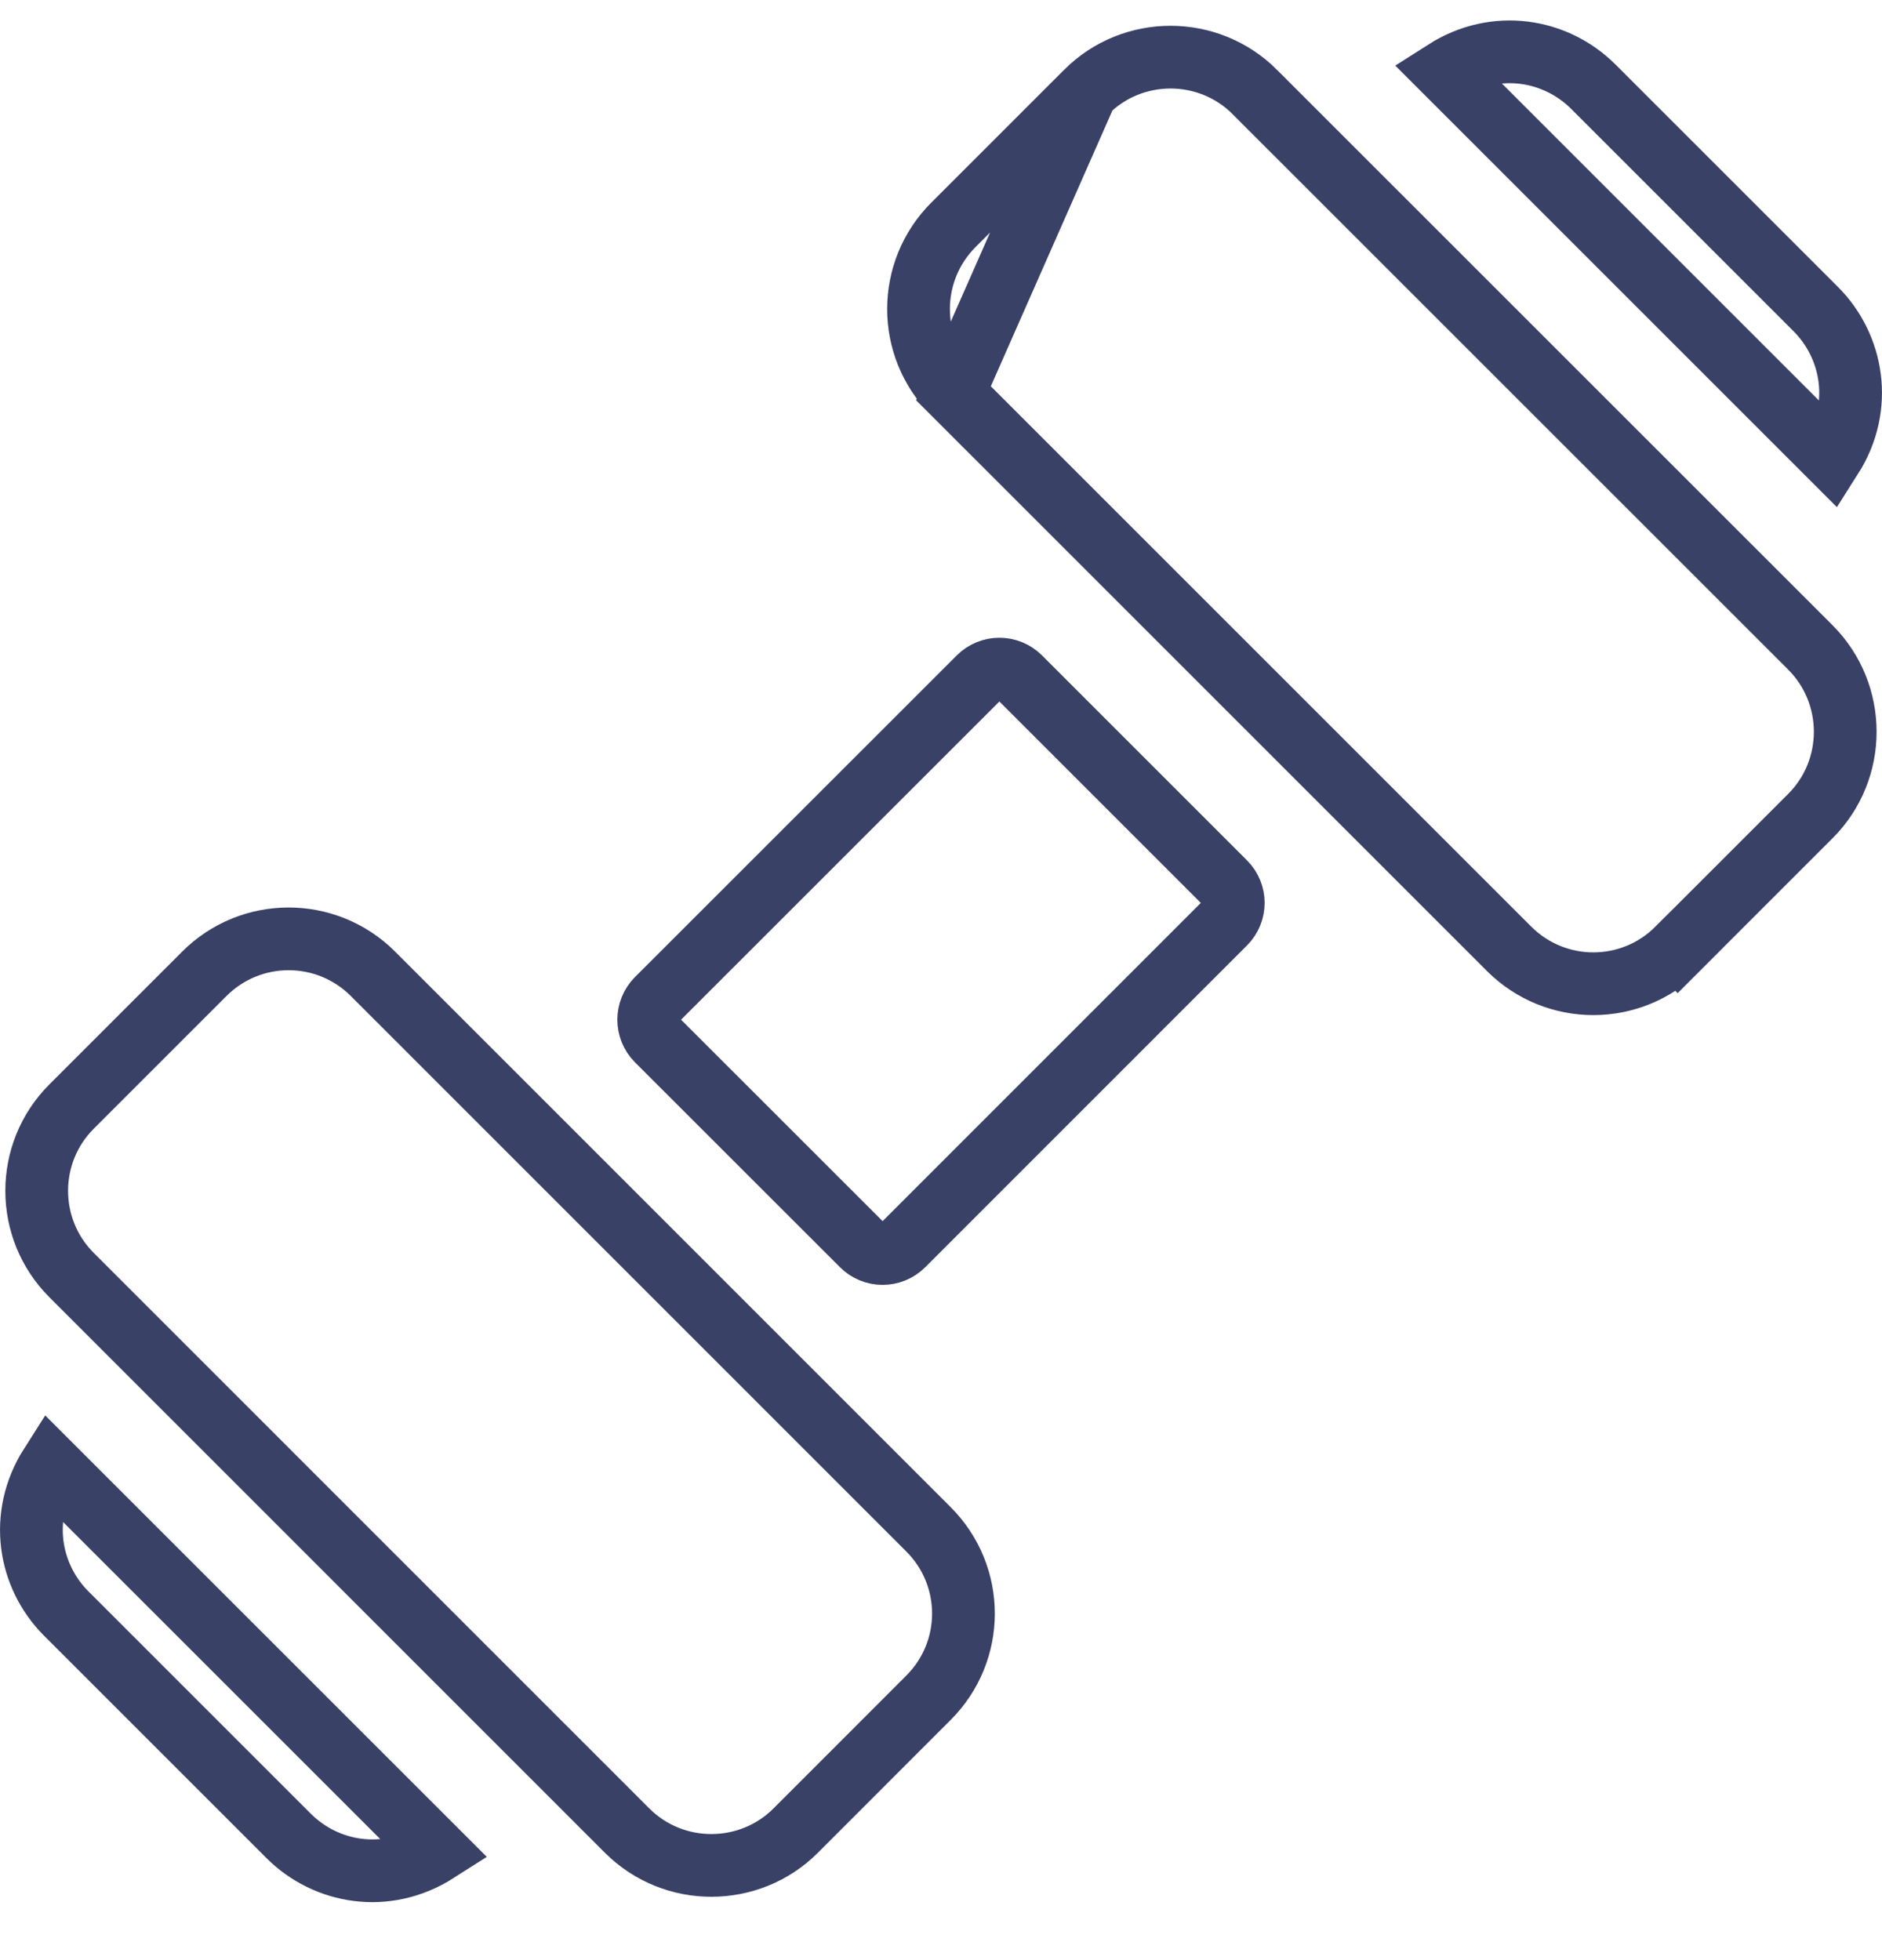 <svg width="24" height="25" viewBox="0 0 24 25" fill="none" xmlns="http://www.w3.org/2000/svg">
<path d="M13.853 1.173L13.853 1.173L12.159 2.867L12.159 2.867C11.567 3.459 11.563 4.419 12.159 5.016L13.853 1.173ZM13.853 1.173C14.445 0.581 15.409 0.581 16.002 1.173C16.002 1.173 16.002 1.174 16.002 1.174L23.087 8.258C23.679 8.851 23.679 9.816 23.087 10.408L21.394 12.101L21.677 12.384L21.394 12.101C20.802 12.693 19.842 12.698 19.244 12.101L12.159 5.016L13.853 1.173ZM2.606 12.42L2.606 12.42C3.198 11.828 4.158 11.824 4.756 12.42L11.84 19.505C12.437 20.102 12.433 21.062 11.84 21.654L10.147 23.348L10.147 23.348C9.56 23.936 8.594 23.944 7.997 23.348L0.913 16.263C0.32 15.671 0.32 14.706 0.912 14.114L2.606 12.42ZM0.646 18.688L5.573 23.614C4.923 24.029 4.157 23.891 3.681 23.416L0.844 20.579C0.844 20.579 0.844 20.579 0.844 20.579C0.366 20.1 0.235 19.333 0.646 18.688ZM8.38 12.745L12.484 8.642C12.628 8.498 12.861 8.498 13.005 8.642L15.619 11.256C15.763 11.399 15.763 11.632 15.619 11.776L11.516 15.88C11.516 15.88 11.516 15.88 11.516 15.88C11.371 16.024 11.138 16.023 10.995 15.88L8.38 13.266C8.237 13.122 8.237 12.889 8.38 12.745ZM23.155 3.942C23.629 4.416 23.768 5.184 23.355 5.833L18.428 0.906C19.073 0.495 19.84 0.628 20.318 1.105C20.318 1.105 20.318 1.105 20.318 1.105L23.155 3.942Z" stroke="#394167" stroke-width="0.8"/>
</svg>
